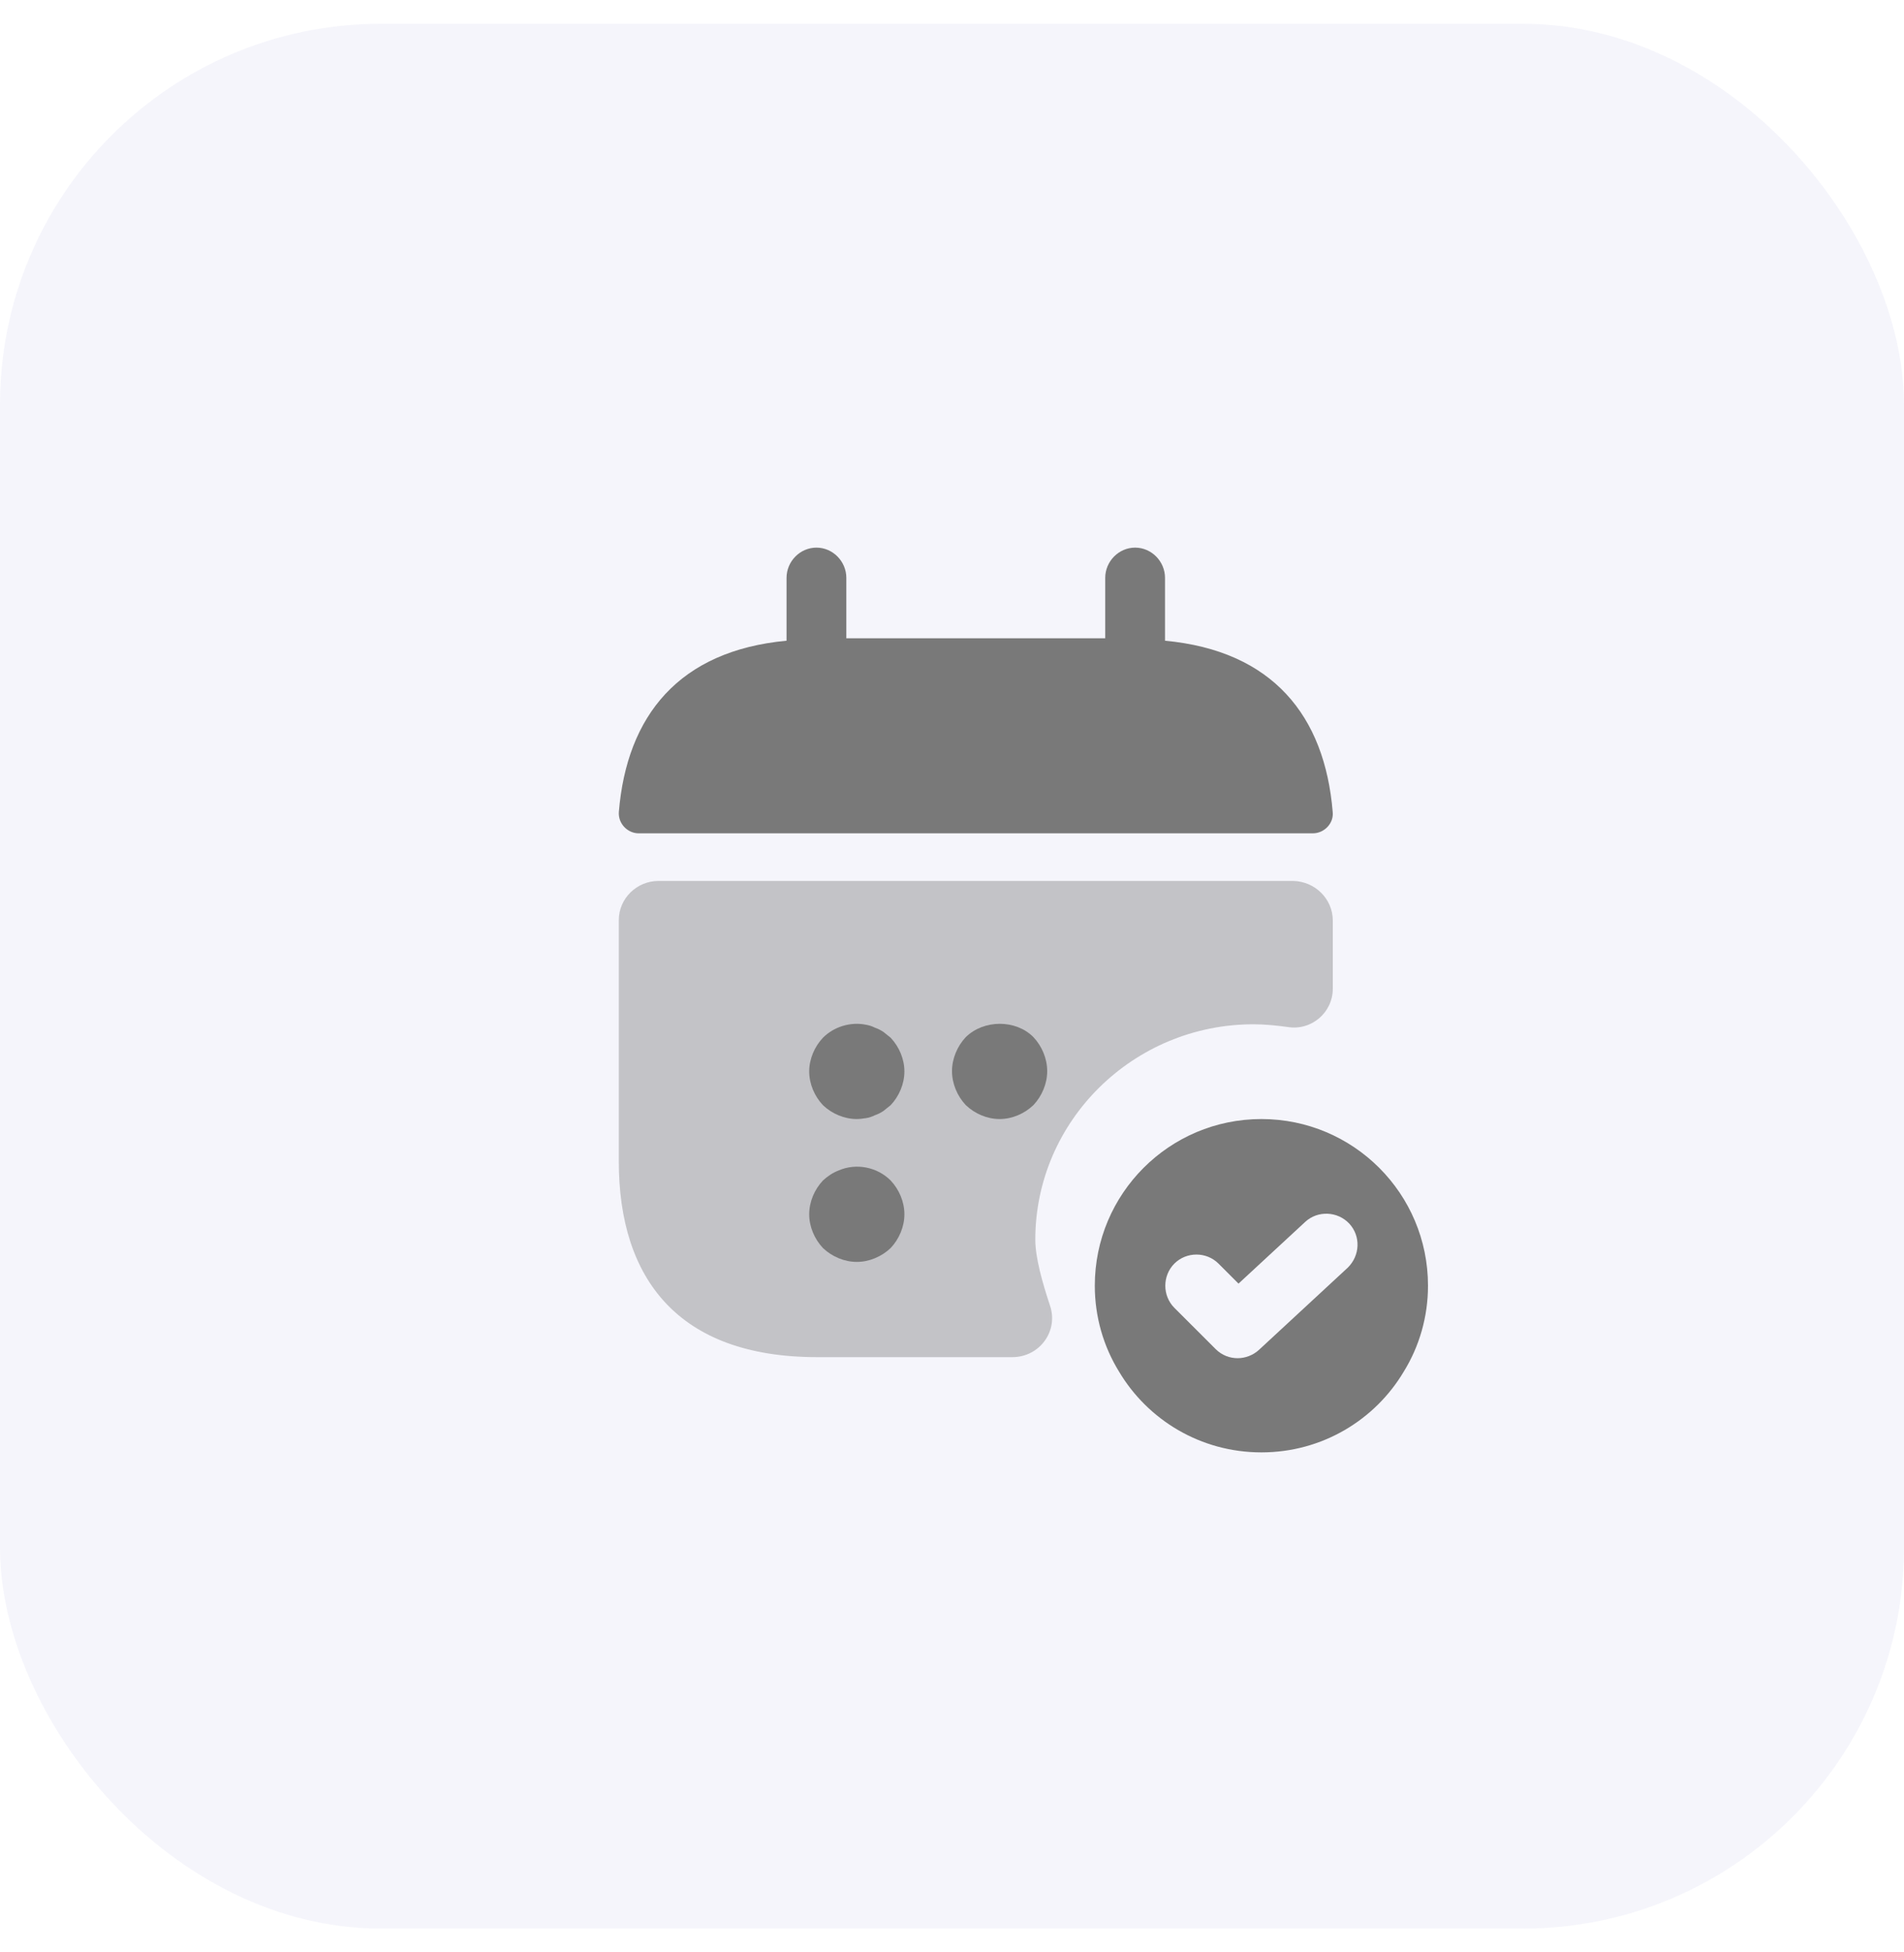 <svg width="40" height="41" viewBox="0 0 40 41" fill="none" xmlns="http://www.w3.org/2000/svg">
<rect y="0.5" width="40" height="40" rx="8" fill="#2E37A4" fill-opacity="0.05"/>
<g clip-path="url(#clip0_60_33055)">
<g clip-path="url(#clip1_60_33055)">
<g clip-path="url(#clip2_60_33055)">
<path d="M24.475 13.455V12.135C24.475 11.788 24.19 11.5 23.847 11.5C23.504 11.5 23.219 11.788 23.219 12.135V13.404H17.78V12.135C17.78 11.788 17.495 11.5 17.152 11.5C16.809 11.5 16.524 11.788 16.524 12.135V13.455C14.265 13.666 13.168 15.029 13.001 17.052C12.984 17.297 13.185 17.5 13.419 17.5H27.579C27.822 17.5 28.023 17.288 27.998 17.052C27.831 15.029 26.734 13.666 24.475 13.455Z" fill="#797979"/>
<path opacity="0.4" d="M28 19.331V20.762C28 21.263 27.55 21.65 27.05 21.567C26.817 21.535 26.575 21.51 26.333 21.51C23.808 21.51 21.75 23.541 21.75 26.033C21.75 26.411 21.9 26.938 22.058 27.415C22.242 27.949 21.842 28.5 21.267 28.5H17.167C14.25 28.5 13 26.855 13 24.388V19.322C13 18.87 13.375 18.5 13.833 18.5H27.167C27.625 18.508 28 18.878 28 19.331Z" fill="#797979"/>
<path d="M26.5 23.5C24.566 23.5 23 25.066 23 27C23 27.656 23.184 28.277 23.508 28.802C24.111 29.817 25.223 30.5 26.5 30.5C27.777 30.5 28.889 29.817 29.492 28.802C29.816 28.277 30 27.656 30 27C30 25.066 28.434 23.5 26.5 23.5ZM28.311 26.624L26.448 28.348C26.325 28.461 26.159 28.522 26.001 28.522C25.835 28.522 25.669 28.461 25.538 28.33L24.671 27.464C24.418 27.21 24.418 26.79 24.671 26.536C24.925 26.282 25.345 26.282 25.599 26.536L26.019 26.956L27.419 25.661C27.681 25.416 28.101 25.434 28.346 25.696C28.591 25.959 28.574 26.37 28.311 26.624Z" fill="#797979"/>
<path d="M18 23.5C17.74 23.5 17.48 23.39 17.29 23.21C17.11 23.02 17 22.76 17 22.5C17 22.241 17.11 21.981 17.29 21.791C17.52 21.561 17.87 21.451 18.2 21.521C18.26 21.531 18.32 21.551 18.38 21.581C18.44 21.601 18.5 21.631 18.56 21.671C18.61 21.711 18.66 21.751 18.71 21.791C18.89 21.981 19 22.241 19 22.5C19 22.76 18.89 23.02 18.71 23.21C18.66 23.25 18.61 23.29 18.56 23.33C18.5 23.37 18.44 23.4 18.38 23.42C18.32 23.45 18.26 23.47 18.2 23.48C18.13 23.49 18.06 23.5 18 23.5Z" fill="#797979"/>
<path d="M21 23.5C20.74 23.5 20.48 23.389 20.29 23.208C20.11 23.017 20 22.755 20 22.494C20 22.232 20.11 21.97 20.29 21.779C20.67 21.407 21.34 21.407 21.71 21.779C21.89 21.97 22 22.232 22 22.494C22 22.755 21.89 23.017 21.71 23.208C21.52 23.389 21.26 23.5 21 23.5Z" fill="#797979"/>
<path d="M18 26.5C17.74 26.5 17.48 26.39 17.29 26.21C17.11 26.02 17 25.76 17 25.5C17 25.239 17.11 24.979 17.29 24.789C17.39 24.699 17.49 24.629 17.62 24.579C17.99 24.419 18.43 24.509 18.71 24.789C18.89 24.979 19 25.239 19 25.5C19 25.76 18.89 26.02 18.71 26.21C18.52 26.39 18.26 26.5 18 26.5Z" fill="#797979"/>
</g>
</g>
</g>
<defs>
<clipPath id="clip0_60_33055">
<rect width="21" height="20" fill="white" transform="translate(10 10.5)"/>
</clipPath>
<clipPath id="clip1_60_33055">
<rect width="21" height="20" fill="white" transform="translate(10 10.5)"/>
</clipPath>
<clipPath id="clip2_60_33055">
<rect width="21" height="20" fill="white" transform="translate(10 10.5)"/>
</clipPath>
</defs>
</svg>
